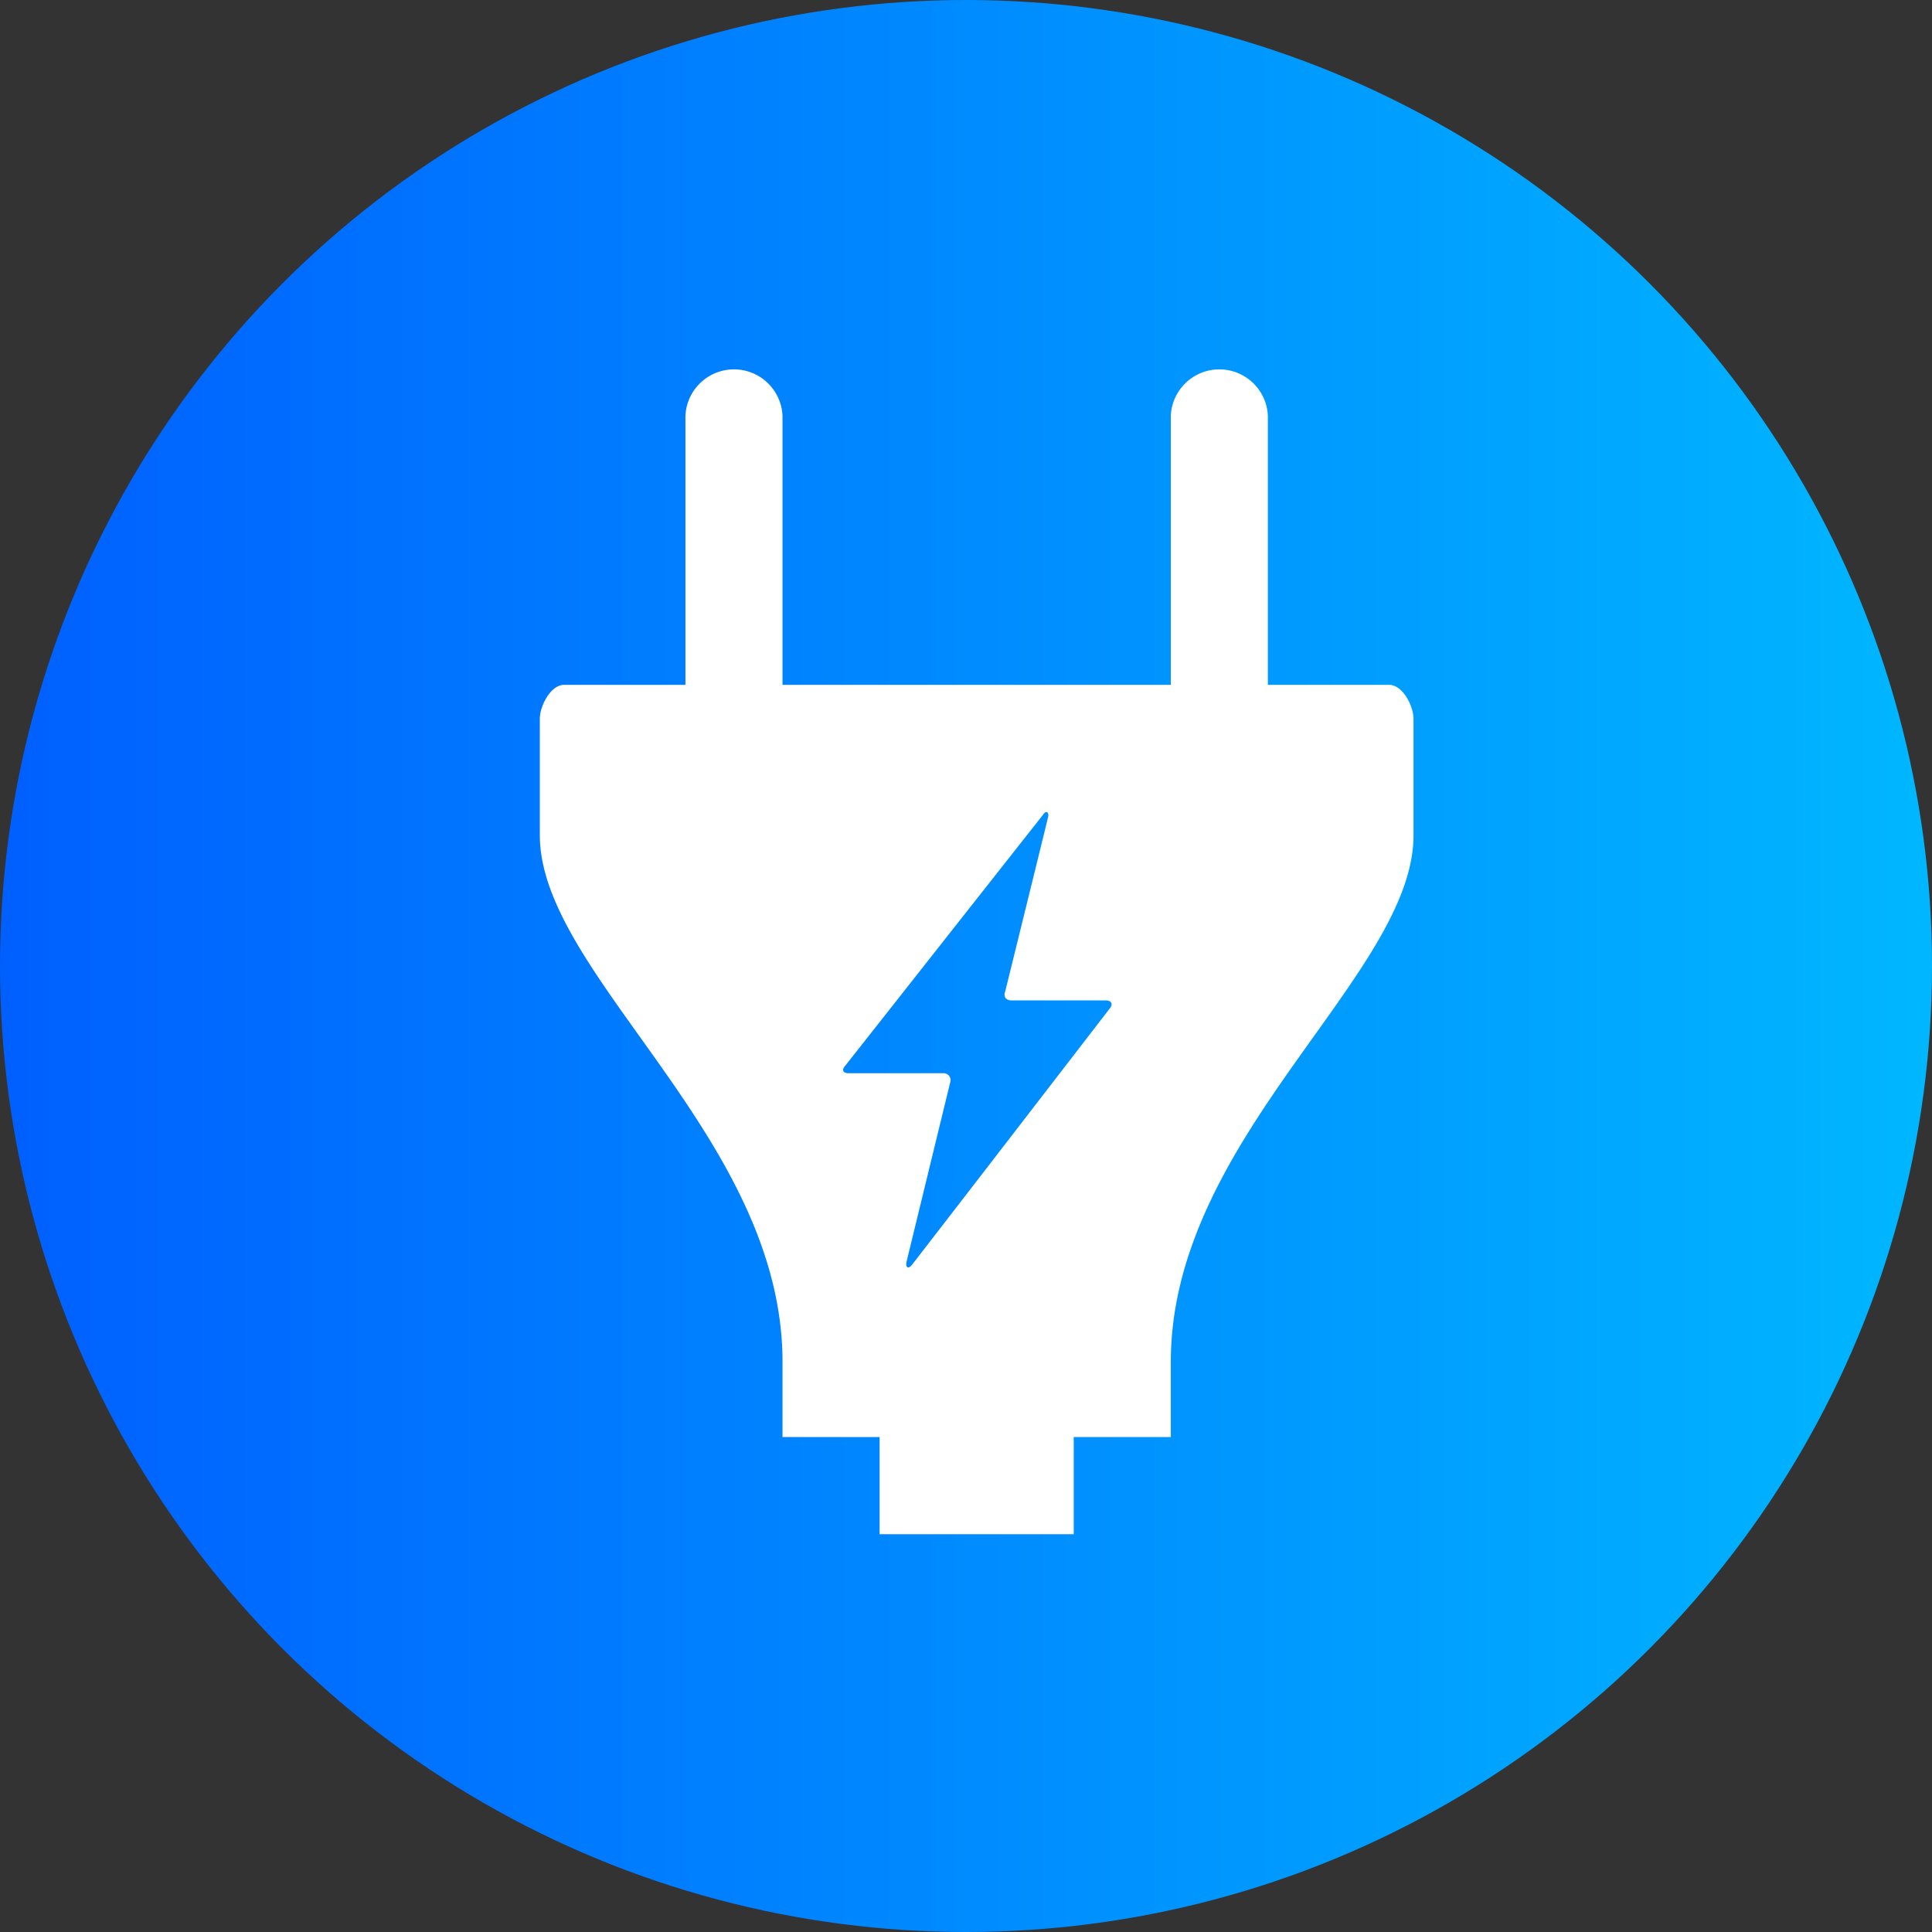 <svg xmlns="http://www.w3.org/2000/svg" xmlns:xlink="http://www.w3.org/1999/xlink" width="68" height="68" viewBox="0 0 68 68">
  <rect x="0" y="0" width="68" height="68" fill="#333333" stroke="none"/>
  <defs>
    <linearGradient id="linear-gradient" y1="0.5" x2="1" y2="0.5" gradientUnits="objectBoundingBox">
      <stop offset="0" stop-color="#005fff"/>
      <stop offset="1" stop-color="#00b7ff"/>
    </linearGradient>
  </defs>
  <g id="Group_181" data-name="Group 181" transform="translate(-1984 -9053)">
    <circle id="Ellipse_9" data-name="Ellipse 9" cx="34" cy="34" r="34" transform="translate(1984 9053)" fill="url(#linear-gradient)"/>
    <path id="Icon_map-electrician" data-name="Icon map-electrician" d="M34.216,11.824H29.945V2.359a1.71,1.71,0,0,0-3.417,0v9.465H12.862V2.359a1.71,1.71,0,0,0-3.417,0v9.465H5.174c-.472,0-.854.742-.854,1.195v4.1c0,4.919,8.542,10.631,8.542,18.532V38.3h3.417V41.72h6.833V38.3h3.417V35.652c0-7.9,8.542-13.614,8.542-18.532v-4.1c0-.453-.382-1.195-.854-1.195m-15.455,14a.246.246,0,0,0-.253-.331H15.19c-.2,0-.252-.111-.127-.255,0,0,6.838-8.678,6.971-8.845.1-.159.212-.1.177.079-.053.231-1.513,6.152-1.513,6.152-.071.174.032.307.226.307h3.32c.2,0,.258.132.138.28,0,0-6.848,8.885-6.971,9.034s-.238.1-.176-.149l1.526-6.27" transform="translate(1998.68 9065.28)" fill="#fff"/>
  </g>
</svg>
